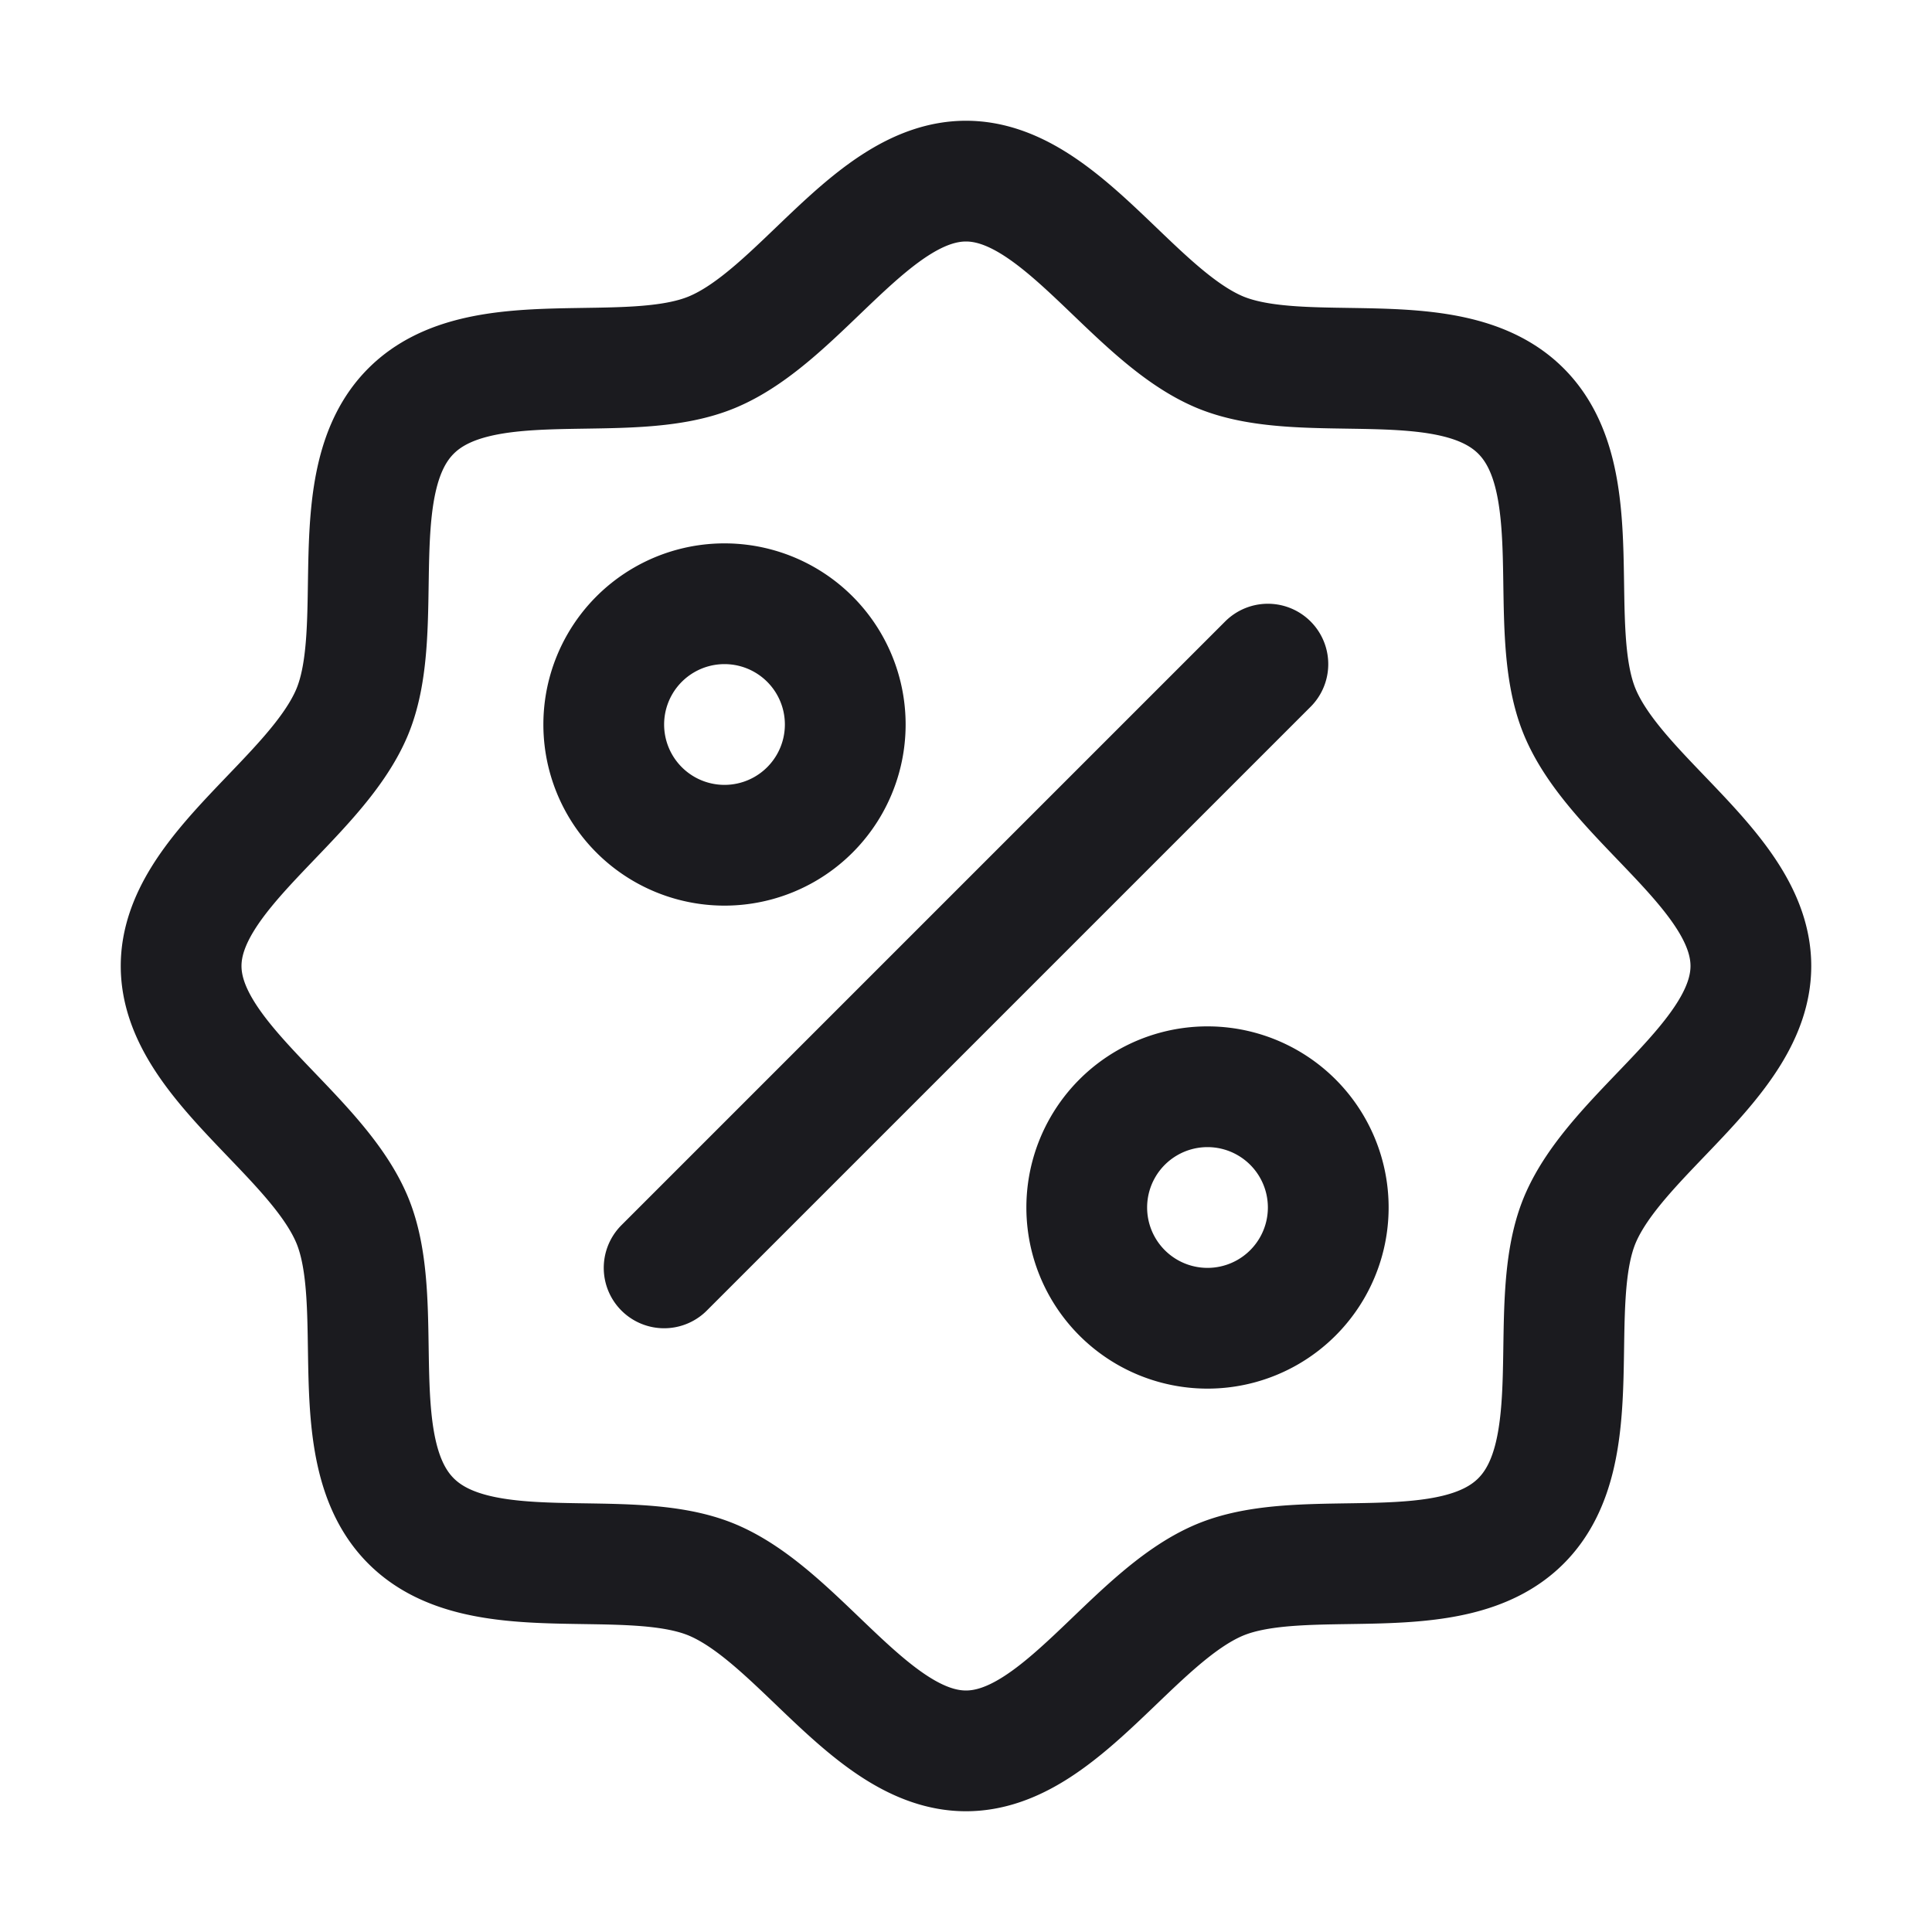 <svg width="24" height="24" viewBox="0 0 24 24" fill="none" xmlns="http://www.w3.org/2000/svg">
  <path d="m8.25 15.75 7.5-7.5M5.106 18.894c-.863-.862-.291-2.674-.73-3.736C3.921 14.063 2.25 13.172 2.25 12s1.67-2.063 2.126-3.158c.439-1.06-.133-2.874.73-3.736.862-.863 2.675-.291 3.736-.73C9.942 3.921 10.828 2.25 12 2.25s2.063 1.67 3.158 2.126c1.062.439 2.874-.133 3.736.73.863.862.291 2.674.73 3.736.455 1.1 2.126 1.986 2.126 3.158s-1.67 2.063-2.126 3.158c-.439 1.062.133 2.874-.73 3.736-.862.863-2.674.291-3.736.73-1.095.455-1.986 2.126-3.158 2.126s-2.063-1.67-3.158-2.126c-1.06-.439-2.874.133-3.736-.73ZM10.5 9a1.5 1.5 0 1 1-3 0 1.5 1.5 0 0 1 3 0Zm6 6a1.5 1.5 0 1 1-3 0 1.5 1.5 0 0 1 3 0Z" stroke="#1B1B1F" stroke-width="1.5" stroke-linecap="round" stroke-linejoin="round"/>
</svg>
